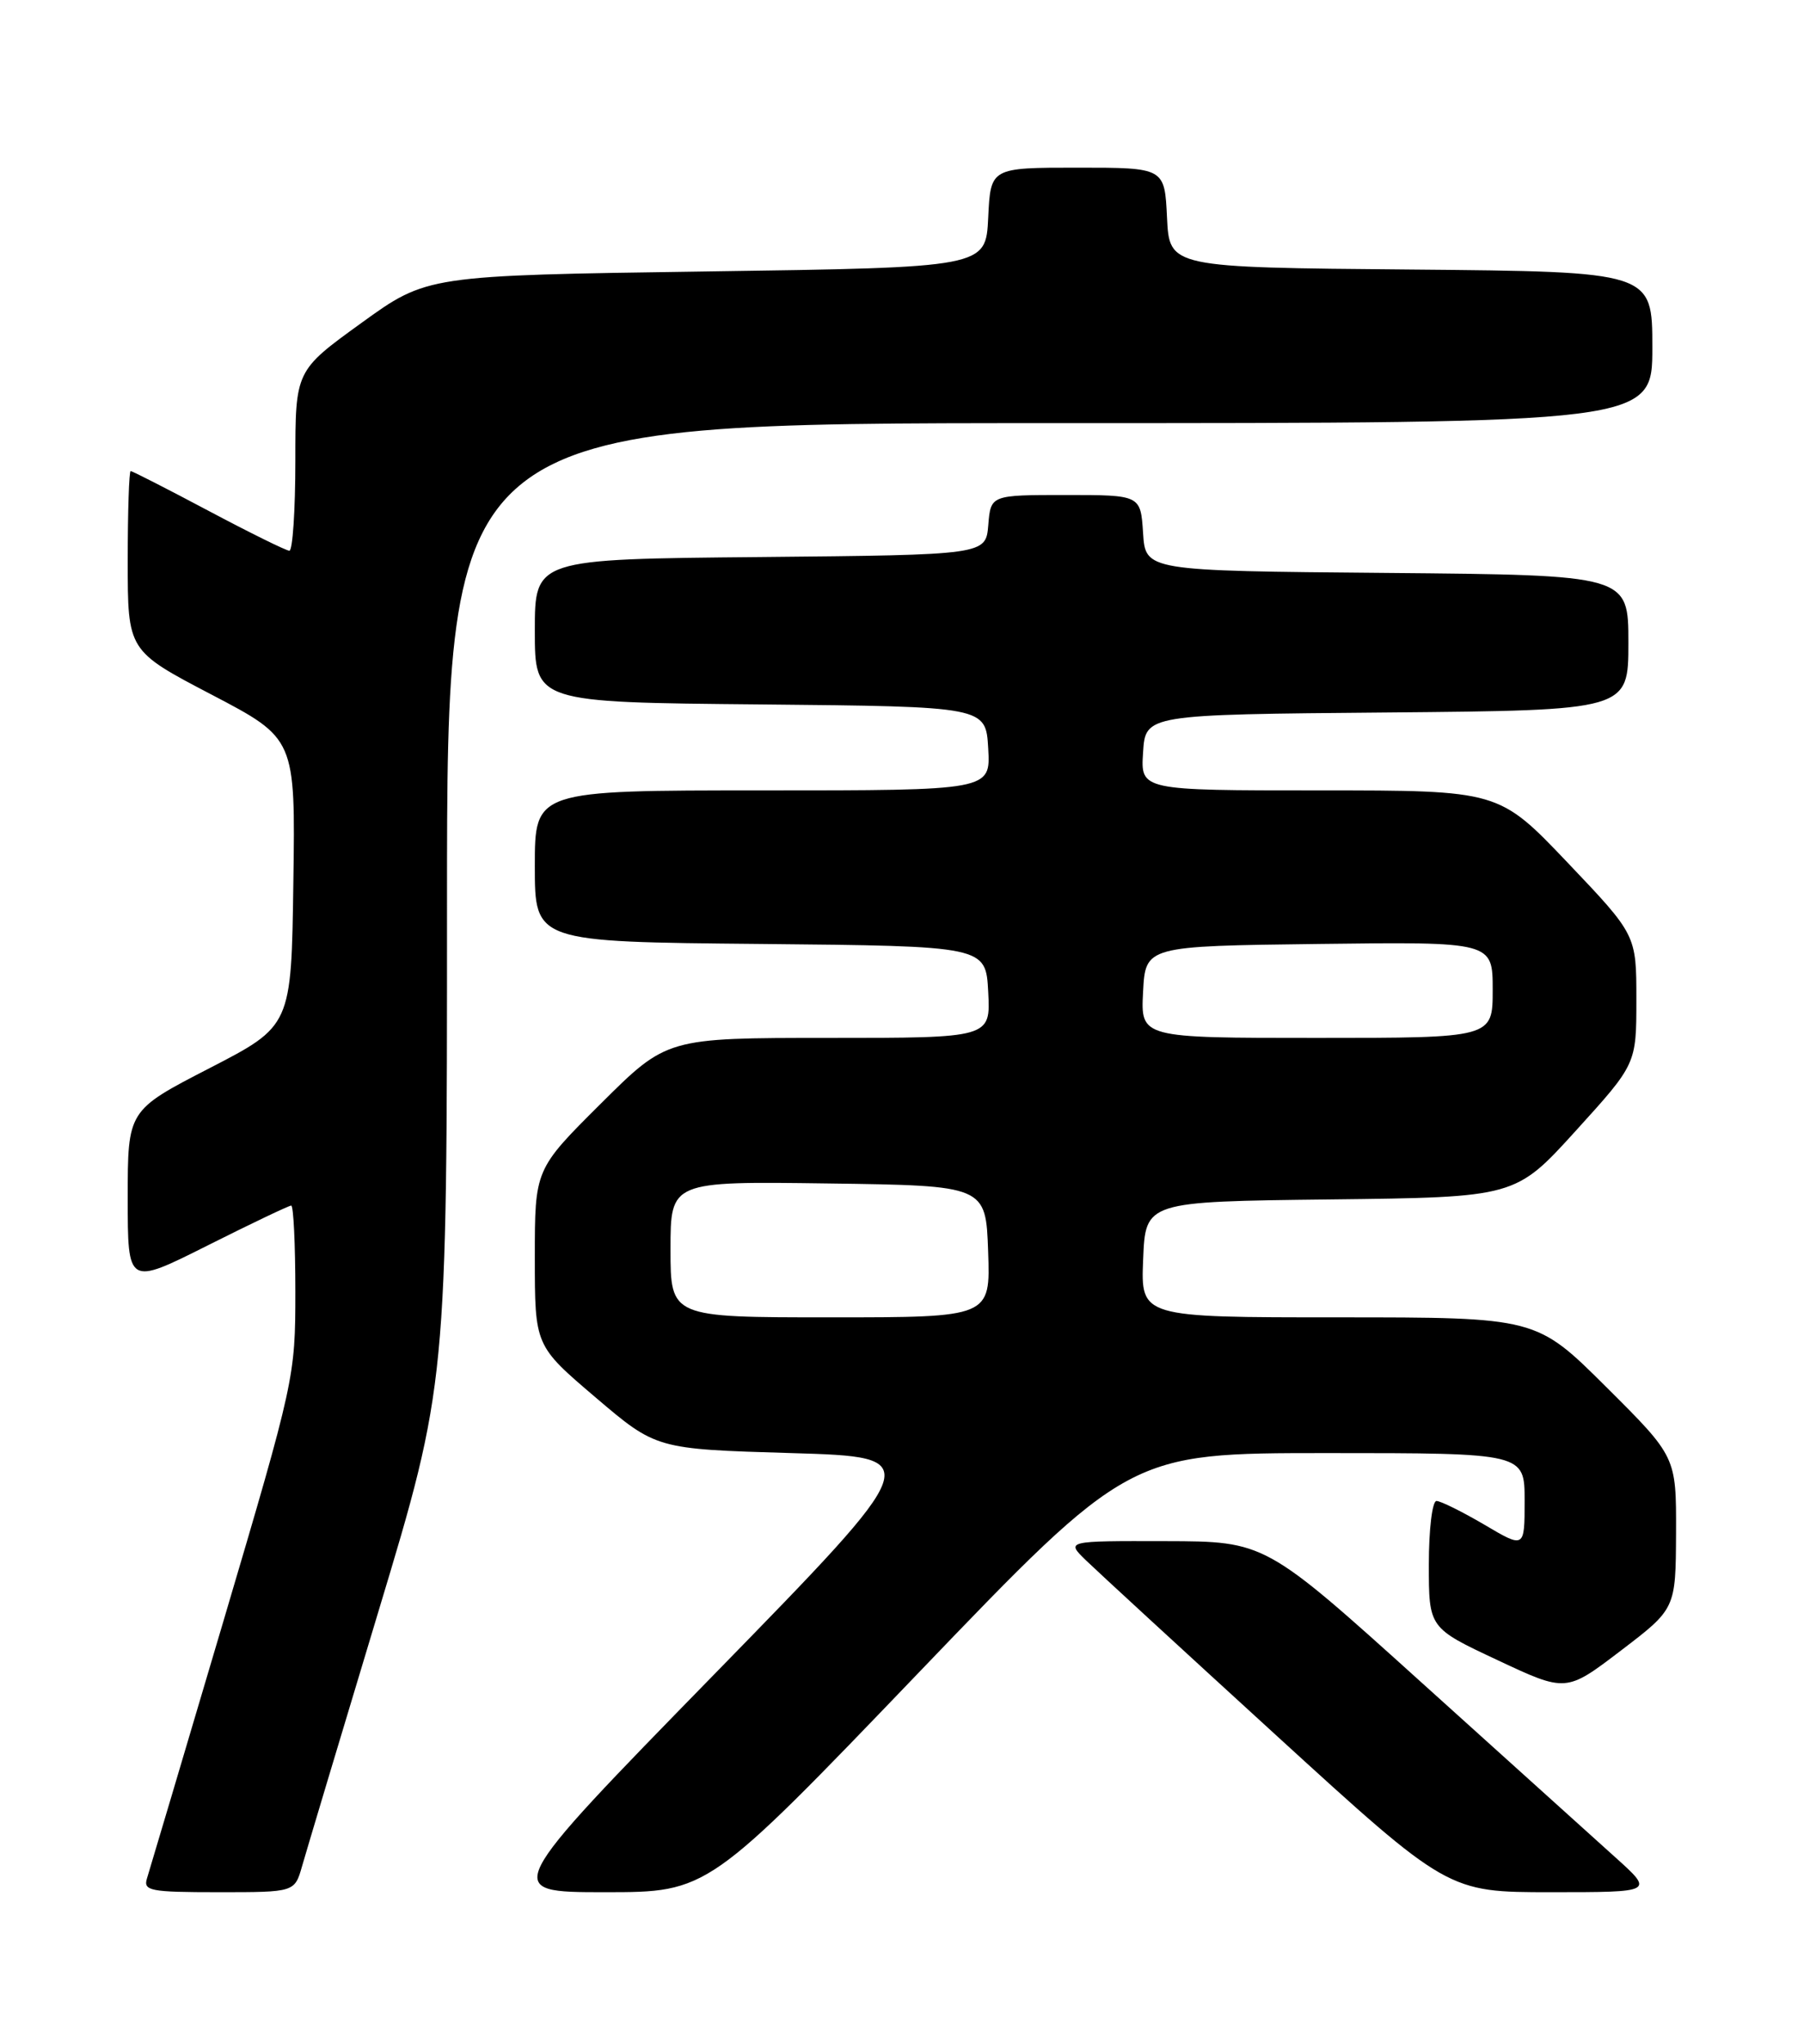 <?xml version="1.0" encoding="UTF-8" standalone="no"?>
<!DOCTYPE svg PUBLIC "-//W3C//DTD SVG 1.1//EN" "http://www.w3.org/Graphics/SVG/1.1/DTD/svg11.dtd" >
<svg xmlns="http://www.w3.org/2000/svg" xmlns:xlink="http://www.w3.org/1999/xlink" version="1.1" viewBox="0 0 226 256">
 <g >
 <path fill="currentColor"
d=" M 37.84 233.75 C 38.35 231.96 42.64 217.64 47.38 201.93 C 56.00 173.35 56.00 173.35 56.00 113.18 C 56.00 53.00 56.00 53.00 131.50 53.00 C 207.00 53.00 207.00 53.00 207.00 43.51 C 207.00 34.03 207.00 34.03 176.75 33.76 C 146.50 33.50 146.50 33.50 146.20 27.25 C 145.90 21.00 145.90 21.00 135.00 21.00 C 124.10 21.00 124.10 21.00 123.80 27.25 C 123.50 33.50 123.50 33.50 88.50 34.00 C 53.50 34.50 53.50 34.50 45.25 40.47 C 37.00 46.43 37.00 46.43 37.00 57.72 C 37.00 63.92 36.66 68.99 36.25 68.98 C 35.84 68.97 31.28 66.72 26.12 63.98 C 20.96 61.24 16.57 59.00 16.37 59.00 C 16.17 59.00 16.00 64.06 16.00 70.25 C 16.00 81.51 16.00 81.51 26.50 87.00 C 37.01 92.50 37.01 92.50 36.75 110.50 C 36.50 128.50 36.50 128.50 26.25 133.79 C 16.00 139.07 16.00 139.07 16.00 150.05 C 16.00 161.02 16.00 161.02 25.98 156.01 C 31.47 153.25 36.20 151.00 36.48 151.00 C 36.77 151.00 37.00 155.86 37.00 161.80 C 37.00 172.48 36.90 172.93 27.99 203.05 C 23.03 219.80 18.72 234.29 18.42 235.25 C 17.92 236.83 18.77 237.00 27.39 237.00 C 36.91 237.00 36.91 237.00 37.84 233.75 Z  M 115.09 209.50 C 141.48 182.00 141.48 182.00 166.24 182.00 C 191.00 182.00 191.00 182.00 191.00 187.97 C 191.00 193.95 191.00 193.95 185.96 190.97 C 183.18 189.34 180.48 188.00 179.96 188.00 C 179.43 188.00 179.00 191.56 179.00 195.95 C 179.00 203.90 179.00 203.90 187.60 207.93 C 196.20 211.97 196.20 211.97 203.07 206.73 C 209.93 201.50 209.93 201.50 209.97 191.98 C 210.00 182.46 210.00 182.46 201.23 173.73 C 192.46 165.00 192.46 165.00 167.69 165.00 C 142.91 165.00 142.91 165.00 143.21 157.75 C 143.50 150.50 143.50 150.50 166.67 150.23 C 189.85 149.96 189.85 149.96 197.42 141.62 C 205.00 133.27 205.00 133.27 205.00 125.19 C 205.00 117.10 205.00 117.10 196.39 108.05 C 187.77 99.00 187.77 99.00 165.33 99.00 C 142.89 99.00 142.89 99.00 143.20 94.25 C 143.50 89.50 143.50 89.50 173.75 89.24 C 204.00 88.97 204.00 88.97 204.00 80.50 C 204.00 72.03 204.00 72.03 173.75 71.76 C 143.50 71.50 143.50 71.50 143.20 66.75 C 142.89 62.00 142.89 62.00 133.51 62.00 C 124.12 62.00 124.12 62.00 123.81 65.75 C 123.50 69.50 123.50 69.50 95.25 69.77 C 67.00 70.03 67.00 70.03 67.00 79.00 C 67.00 87.97 67.00 87.97 95.25 88.23 C 123.50 88.50 123.50 88.50 123.80 93.75 C 124.10 99.00 124.10 99.00 95.55 99.00 C 67.00 99.00 67.00 99.00 67.00 108.48 C 67.00 117.97 67.00 117.97 95.25 118.23 C 123.50 118.50 123.50 118.50 123.80 124.25 C 124.10 130.00 124.10 130.00 103.82 130.00 C 83.54 130.00 83.54 130.00 75.27 138.23 C 67.00 146.46 67.00 146.46 67.00 157.50 C 67.00 168.55 67.00 168.55 74.60 175.02 C 82.21 181.50 82.21 181.50 99.12 182.00 C 116.04 182.50 116.04 182.50 89.44 209.75 C 62.83 237.00 62.83 237.00 75.77 237.00 C 88.70 237.00 88.70 237.00 115.09 209.50 Z  M 202.36 232.63 C 199.69 230.22 188.72 220.34 178.00 210.66 C 158.50 193.06 158.50 193.06 146.02 193.03 C 133.55 193.00 133.55 193.00 136.02 195.41 C 137.39 196.74 148.15 206.64 159.94 217.41 C 181.39 237.00 181.39 237.00 194.30 237.00 C 207.22 237.00 207.22 237.00 202.36 232.63 Z  M 84.00 156.48 C 84.00 147.96 84.00 147.96 103.75 148.23 C 123.50 148.50 123.50 148.50 123.79 156.75 C 124.08 165.00 124.08 165.00 104.04 165.00 C 84.00 165.00 84.00 165.00 84.00 156.48 Z  M 143.20 124.25 C 143.50 118.50 143.50 118.50 165.25 118.23 C 187.00 117.96 187.00 117.96 187.00 123.98 C 187.00 130.00 187.00 130.00 164.95 130.00 C 142.90 130.00 142.90 130.00 143.20 124.25 Z "/>
</g>
</svg>